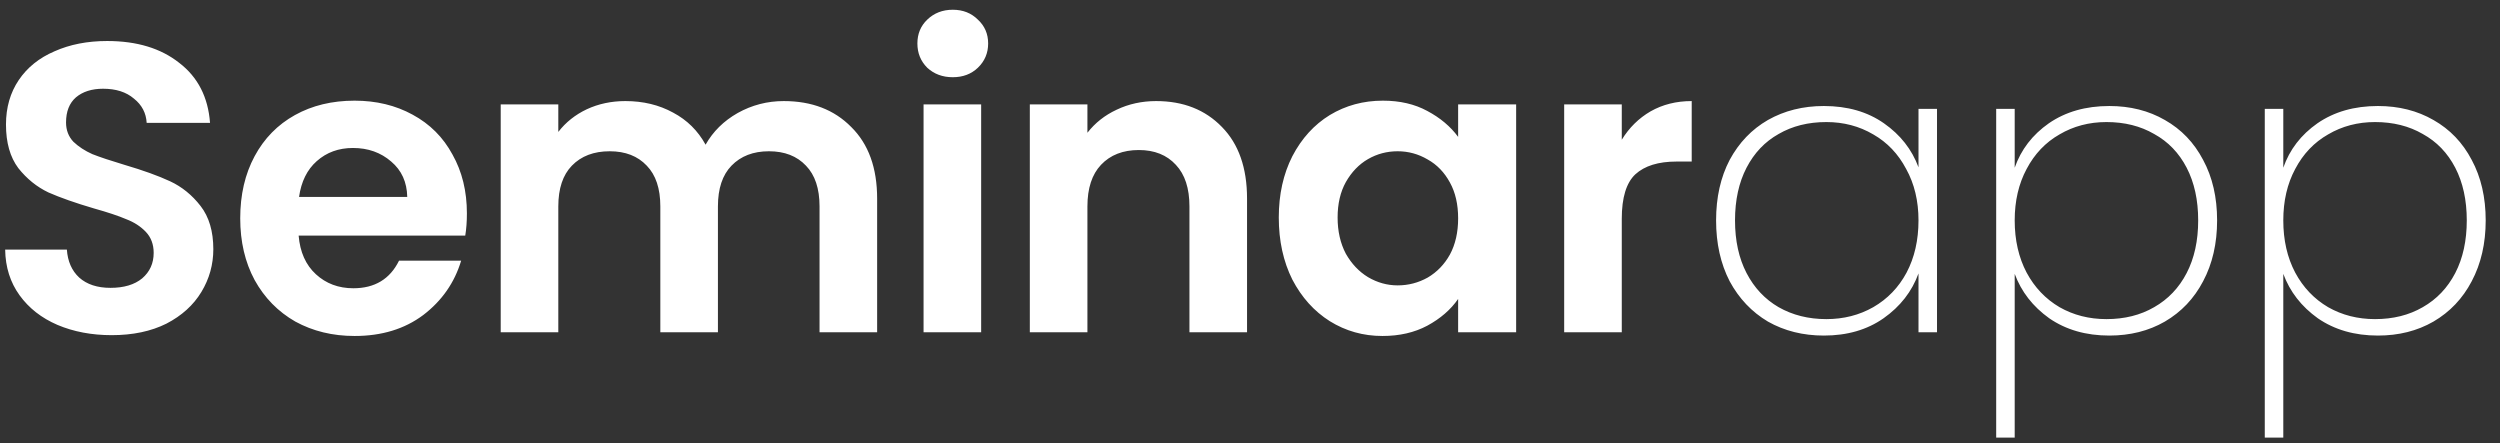 <svg width="158" height="28" viewBox="0 0 158 28" fill="none" xmlns="http://www.w3.org/2000/svg">
<rect x="0" y="0" width="158" height="28" fill="#333333" stroke="none"/>
<path d="M7.06 21.182C5.795 21.182 4.651 20.965 3.628 20.532C2.623 20.099 1.825 19.475 1.236 18.66C0.647 17.845 0.343 16.883 0.326 15.774H4.226C4.278 16.519 4.538 17.109 5.006 17.542C5.491 17.975 6.15 18.192 6.982 18.192C7.831 18.192 8.499 17.993 8.984 17.594C9.469 17.178 9.712 16.641 9.712 15.982C9.712 15.445 9.547 15.003 9.218 14.656C8.889 14.309 8.473 14.041 7.97 13.85C7.485 13.642 6.809 13.417 5.942 13.174C4.763 12.827 3.801 12.489 3.056 12.16C2.328 11.813 1.695 11.302 1.158 10.626C0.638 9.933 0.378 9.014 0.378 7.87C0.378 6.795 0.647 5.859 1.184 5.062C1.721 4.265 2.475 3.658 3.446 3.242C4.417 2.809 5.526 2.592 6.774 2.592C8.646 2.592 10.163 3.051 11.324 3.97C12.503 4.871 13.153 6.137 13.274 7.766H9.27C9.235 7.142 8.967 6.631 8.464 6.232C7.979 5.816 7.329 5.608 6.514 5.608C5.803 5.608 5.231 5.79 4.798 6.154C4.382 6.518 4.174 7.047 4.174 7.74C4.174 8.225 4.33 8.633 4.642 8.962C4.971 9.274 5.37 9.534 5.838 9.742C6.323 9.933 6.999 10.158 7.866 10.418C9.045 10.765 10.007 11.111 10.752 11.458C11.497 11.805 12.139 12.325 12.676 13.018C13.213 13.711 13.482 14.621 13.482 15.748C13.482 16.719 13.231 17.62 12.728 18.452C12.225 19.284 11.489 19.951 10.518 20.454C9.547 20.939 8.395 21.182 7.06 21.182ZM29.508 13.486C29.508 14.006 29.473 14.474 29.404 14.89H18.874C18.96 15.93 19.324 16.745 19.966 17.334C20.607 17.923 21.396 18.218 22.332 18.218C23.684 18.218 24.646 17.637 25.218 16.476H29.144C28.728 17.863 27.93 19.007 26.752 19.908C25.573 20.792 24.126 21.234 22.41 21.234C21.023 21.234 19.775 20.931 18.666 20.324C17.574 19.7 16.716 18.825 16.092 17.698C15.485 16.571 15.182 15.271 15.182 13.798C15.182 12.307 15.485 10.999 16.092 9.872C16.698 8.745 17.548 7.879 18.64 7.272C19.732 6.665 20.988 6.362 22.41 6.362C23.779 6.362 25.001 6.657 26.076 7.246C27.168 7.835 28.008 8.676 28.598 9.768C29.204 10.843 29.508 12.082 29.508 13.486ZM25.738 12.446C25.72 11.51 25.382 10.765 24.724 10.21C24.065 9.638 23.259 9.352 22.306 9.352C21.404 9.352 20.642 9.629 20.018 10.184C19.411 10.721 19.038 11.475 18.9 12.446H25.738ZM49.533 6.388C51.301 6.388 52.722 6.934 53.797 8.026C54.889 9.101 55.435 10.609 55.435 12.55V21H51.795V13.044C51.795 11.917 51.509 11.059 50.937 10.47C50.365 9.863 49.585 9.56 48.597 9.56C47.609 9.56 46.82 9.863 46.231 10.47C45.659 11.059 45.373 11.917 45.373 13.044V21H41.733V13.044C41.733 11.917 41.447 11.059 40.875 10.47C40.303 9.863 39.523 9.56 38.535 9.56C37.529 9.56 36.732 9.863 36.143 10.47C35.571 11.059 35.285 11.917 35.285 13.044V21H31.645V6.596H35.285V8.338C35.753 7.731 36.351 7.255 37.079 6.908C37.824 6.561 38.639 6.388 39.523 6.388C40.649 6.388 41.655 6.631 42.539 7.116C43.423 7.584 44.107 8.26 44.593 9.144C45.061 8.312 45.737 7.645 46.621 7.142C47.522 6.639 48.493 6.388 49.533 6.388ZM60.215 4.88C59.573 4.88 59.036 4.681 58.603 4.282C58.187 3.866 57.979 3.355 57.979 2.748C57.979 2.141 58.187 1.639 58.603 1.24C59.036 0.824 59.573 0.616 60.215 0.616C60.856 0.616 61.385 0.824 61.801 1.24C62.234 1.639 62.451 2.141 62.451 2.748C62.451 3.355 62.234 3.866 61.801 4.282C61.385 4.681 60.856 4.88 60.215 4.88ZM62.009 6.596V21H58.369V6.596H62.009ZM73.067 6.388C74.783 6.388 76.17 6.934 77.227 8.026C78.284 9.101 78.813 10.609 78.813 12.55V21H75.173V13.044C75.173 11.9 74.887 11.025 74.315 10.418C73.743 9.794 72.963 9.482 71.975 9.482C70.97 9.482 70.172 9.794 69.583 10.418C69.011 11.025 68.725 11.9 68.725 13.044V21H65.085V6.596H68.725V8.39C69.21 7.766 69.826 7.281 70.571 6.934C71.334 6.57 72.166 6.388 73.067 6.388ZM80.819 13.746C80.819 12.29 81.105 10.999 81.677 9.872C82.266 8.745 83.055 7.879 84.043 7.272C85.048 6.665 86.166 6.362 87.397 6.362C88.471 6.362 89.407 6.579 90.204 7.012C91.019 7.445 91.669 7.991 92.154 8.65V6.596H95.82V21H92.154V18.894C91.686 19.57 91.037 20.133 90.204 20.584C89.39 21.017 88.445 21.234 87.371 21.234C86.157 21.234 85.048 20.922 84.043 20.298C83.055 19.674 82.266 18.799 81.677 17.672C81.105 16.528 80.819 15.219 80.819 13.746ZM92.154 13.798C92.154 12.914 91.981 12.16 91.635 11.536C91.288 10.895 90.82 10.409 90.231 10.08C89.641 9.733 89.008 9.56 88.332 9.56C87.656 9.56 87.032 9.725 86.46 10.054C85.888 10.383 85.421 10.869 85.056 11.51C84.71 12.134 84.537 12.879 84.537 13.746C84.537 14.613 84.71 15.375 85.056 16.034C85.421 16.675 85.888 17.169 86.46 17.516C87.05 17.863 87.674 18.036 88.332 18.036C89.008 18.036 89.641 17.871 90.231 17.542C90.82 17.195 91.288 16.71 91.635 16.086C91.981 15.445 92.154 14.682 92.154 13.798ZM102.496 8.832C102.964 8.069 103.57 7.471 104.316 7.038C105.078 6.605 105.945 6.388 106.916 6.388V10.21H105.954C104.81 10.21 103.943 10.479 103.354 11.016C102.782 11.553 102.496 12.489 102.496 13.824V21H98.856V6.596H102.496V8.832ZM108.457 13.928C108.457 12.472 108.743 11.198 109.315 10.106C109.905 9.014 110.711 8.173 111.733 7.584C112.773 6.995 113.952 6.7 115.269 6.7C116.76 6.7 118.025 7.064 119.065 7.792C120.105 8.52 120.833 9.447 121.249 10.574V6.882H122.419V21H121.249V17.282C120.833 18.426 120.097 19.371 119.039 20.116C117.999 20.844 116.743 21.208 115.269 21.208C113.952 21.208 112.773 20.913 111.733 20.324C110.711 19.717 109.905 18.868 109.315 17.776C108.743 16.667 108.457 15.384 108.457 13.928ZM121.249 13.928C121.249 12.697 120.989 11.614 120.469 10.678C119.967 9.725 119.273 8.997 118.389 8.494C117.505 7.974 116.517 7.714 115.425 7.714C114.281 7.714 113.276 7.965 112.409 8.468C111.543 8.953 110.867 9.664 110.381 10.6C109.896 11.536 109.653 12.645 109.653 13.928C109.653 15.211 109.896 16.32 110.381 17.256C110.867 18.192 111.543 18.911 112.409 19.414C113.293 19.917 114.299 20.168 115.425 20.168C116.517 20.168 117.505 19.917 118.389 19.414C119.291 18.894 119.993 18.166 120.495 17.23C120.998 16.277 121.249 15.176 121.249 13.928ZM127.329 10.6C127.728 9.456 128.447 8.52 129.487 7.792C130.545 7.064 131.819 6.7 133.309 6.7C134.627 6.7 135.797 6.995 136.819 7.584C137.859 8.173 138.665 9.014 139.237 10.106C139.827 11.198 140.121 12.472 140.121 13.928C140.121 15.384 139.827 16.667 139.237 17.776C138.665 18.868 137.859 19.717 136.819 20.324C135.797 20.913 134.627 21.208 133.309 21.208C131.836 21.208 130.571 20.844 129.513 20.116C128.473 19.371 127.745 18.435 127.329 17.308V27.656H126.159V6.882H127.329V10.6ZM138.925 13.928C138.925 12.645 138.683 11.536 138.197 10.6C137.712 9.664 137.027 8.953 136.143 8.468C135.277 7.965 134.271 7.714 133.127 7.714C132.035 7.714 131.047 7.974 130.163 8.494C129.279 8.997 128.586 9.725 128.083 10.678C127.581 11.614 127.329 12.697 127.329 13.928C127.329 15.176 127.581 16.277 128.083 17.23C128.586 18.166 129.279 18.894 130.163 19.414C131.047 19.917 132.035 20.168 133.127 20.168C134.271 20.168 135.277 19.917 136.143 19.414C137.027 18.911 137.712 18.192 138.197 17.256C138.683 16.32 138.925 15.211 138.925 13.928ZM144.304 10.6C144.702 9.456 145.422 8.52 146.462 7.792C147.519 7.064 148.793 6.7 150.284 6.7C151.601 6.7 152.771 6.995 153.794 7.584C154.834 8.173 155.64 9.014 156.212 10.106C156.801 11.198 157.096 12.472 157.096 13.928C157.096 15.384 156.801 16.667 156.212 17.776C155.64 18.868 154.834 19.717 153.794 20.324C152.771 20.913 151.601 21.208 150.284 21.208C148.81 21.208 147.545 20.844 146.488 20.116C145.448 19.371 144.72 18.435 144.304 17.308V27.656H143.134V6.882H144.304V10.6ZM155.9 13.928C155.9 12.645 155.657 11.536 155.172 10.6C154.686 9.664 154.002 8.953 153.118 8.468C152.251 7.965 151.246 7.714 150.102 7.714C149.01 7.714 148.022 7.974 147.138 8.494C146.254 8.997 145.56 9.725 145.058 10.678C144.555 11.614 144.304 12.697 144.304 13.928C144.304 15.176 144.555 16.277 145.058 17.23C145.56 18.166 146.254 18.894 147.138 19.414C148.022 19.917 149.01 20.168 150.102 20.168C151.246 20.168 152.251 19.917 153.118 19.414C154.002 18.911 154.686 18.192 155.172 17.256C155.657 16.32 155.9 15.211 155.9 13.928Z" fill="white"/>
</svg>

